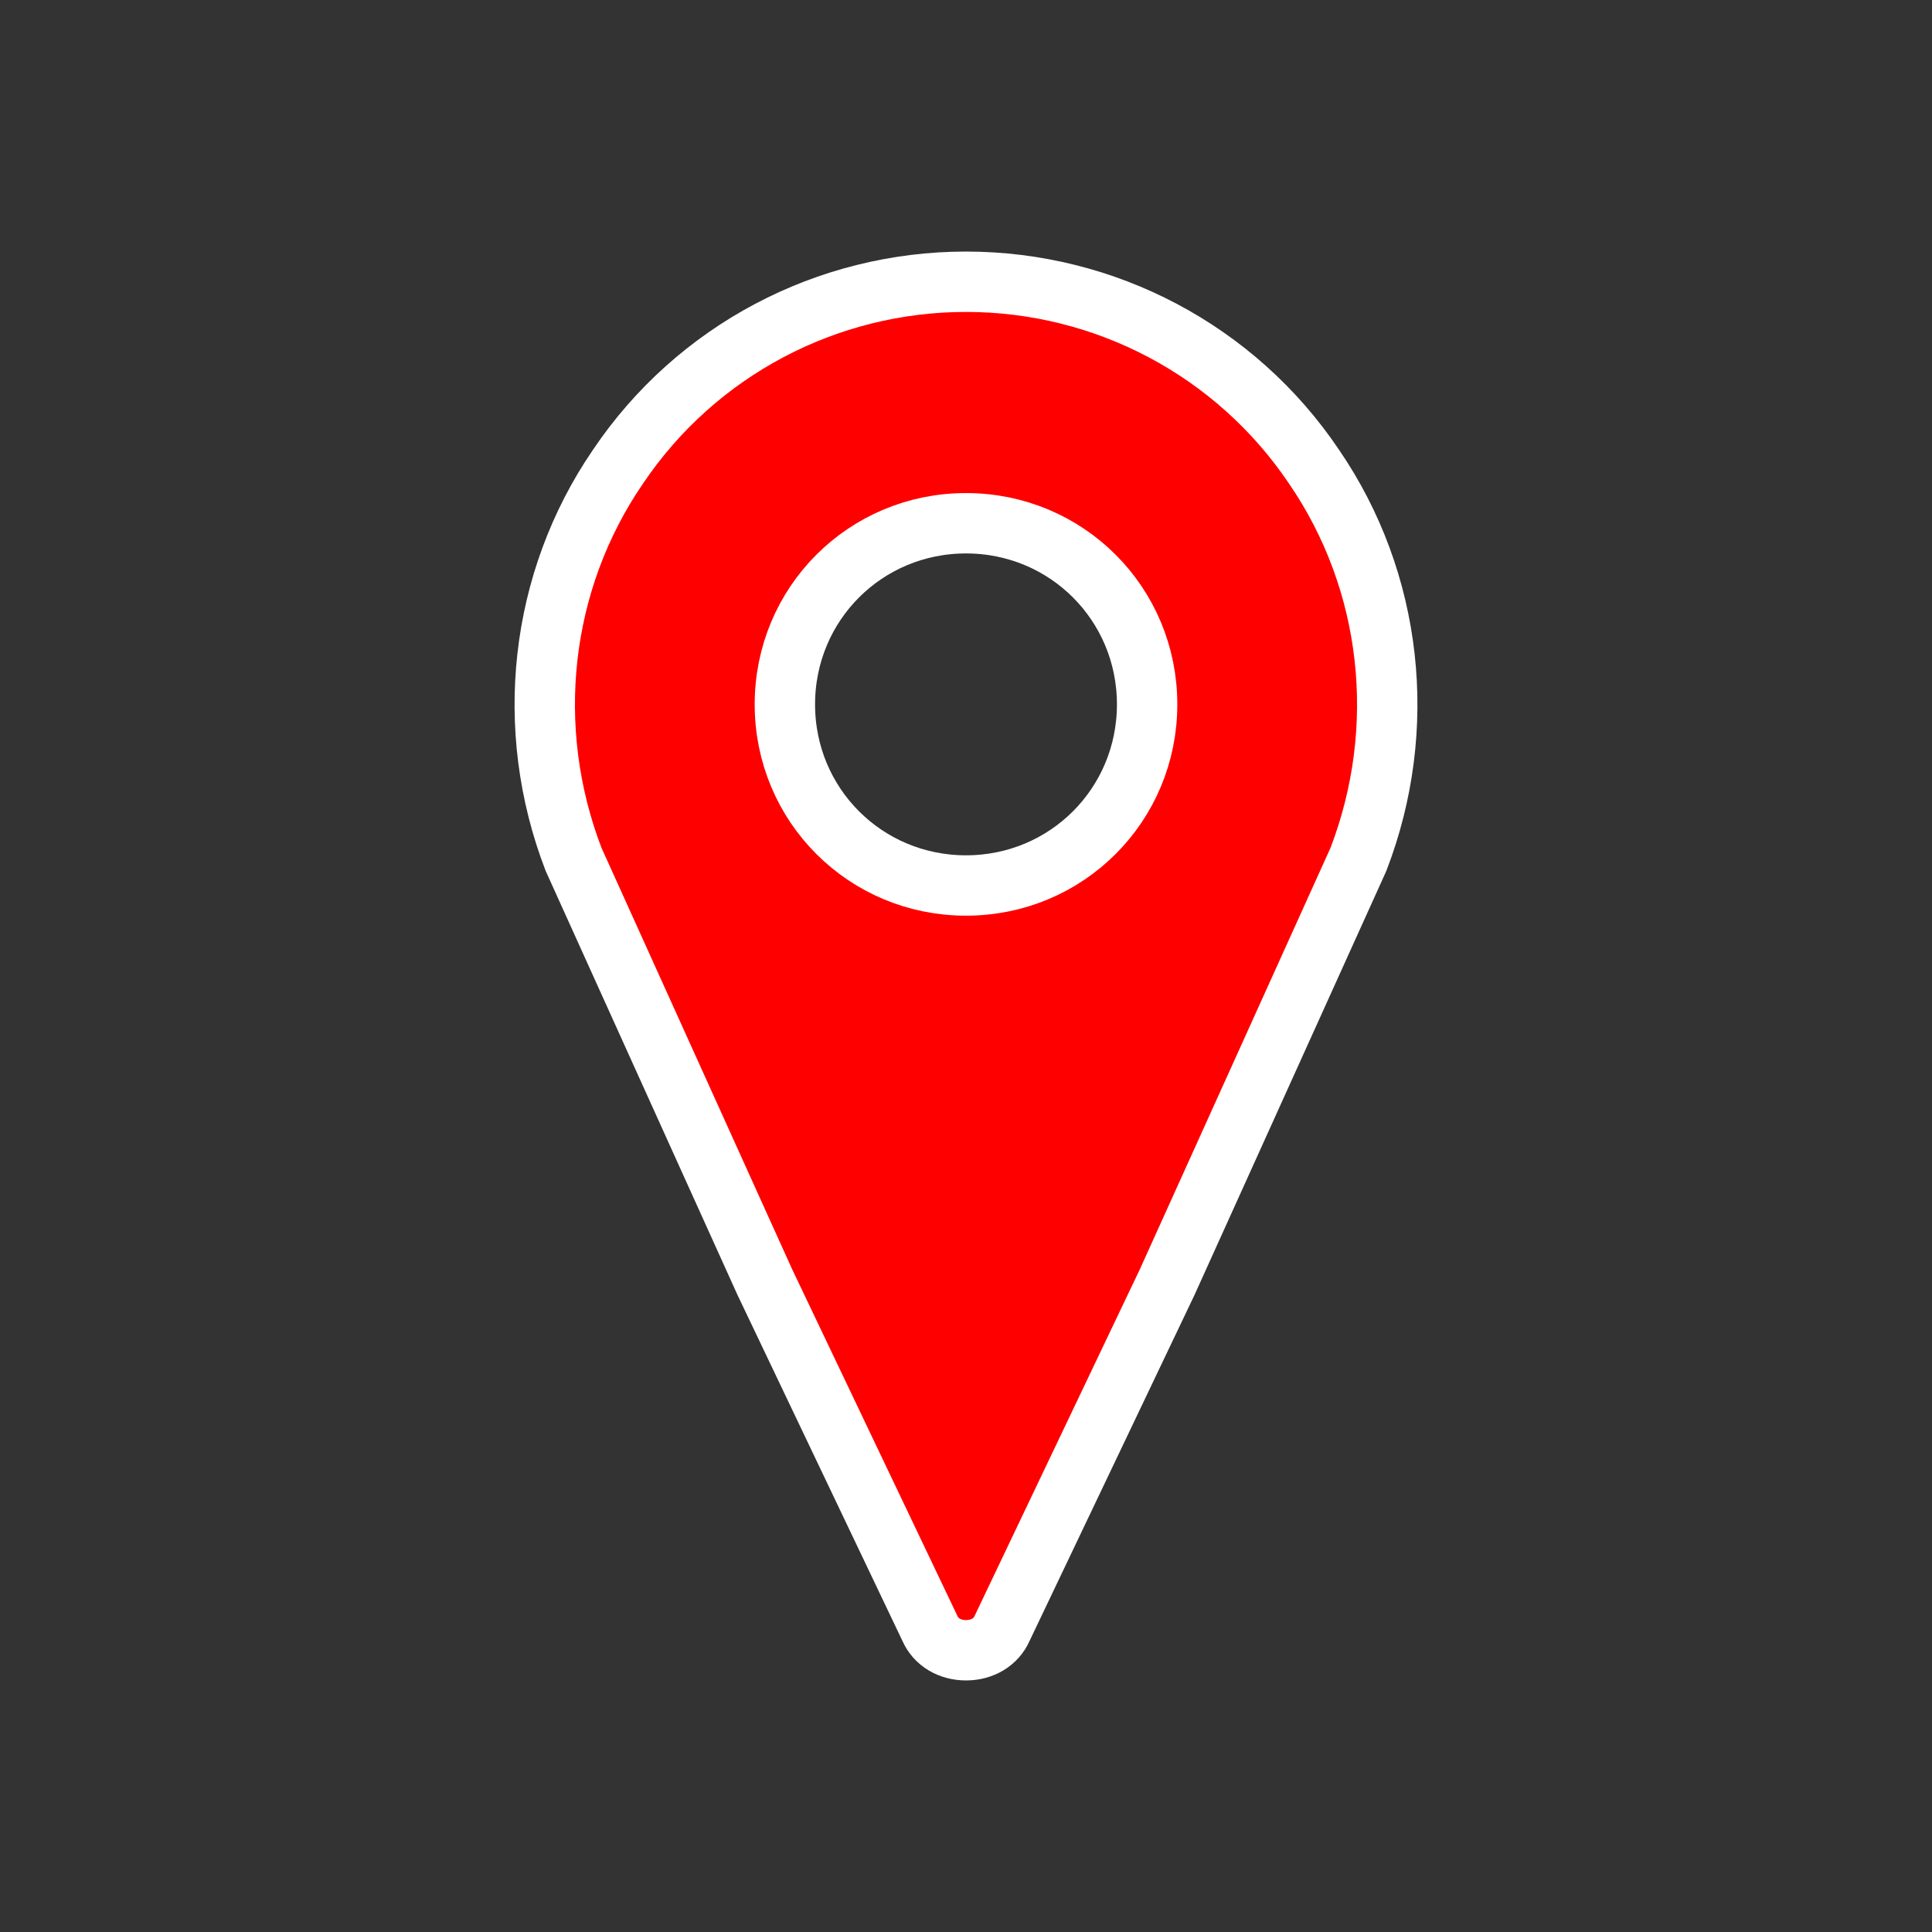 <svg width="96" height="96" xmlns="http://www.w3.org/2000/svg" xmlns:xlink="http://www.w3.org/1999/xlink" xml:space="preserve" overflow="hidden"><rect width="100%" height="100%" fill="#333333" stroke="none"/><defs><clipPath id="clip0"><rect x="0" y="-2" width="96" height="96"/></clipPath></defs><g clip-path="url(#clip0)" transform="matrix(1 0 0 1 0 2)"><path d="M48 42C43 42 39 38 39 33 39 28 43 24 48 24 53 24 57 28 57 33 57 38 53 42 48 42ZM48 12C41.1 12 34.6 15.4 30.7 21.2 26.8 26.9 26 34.2 28.5 40.7L38 61.7 46.2 78.9C46.5 79.6 47.2 80 48 80 48.8 80 49.5 79.6 49.8 78.9L58 61.7 67.5 40.7C70 34.2 69.2 26.9 65.3 21.2 61.4 15.4 54.9 12 48 12Z" stroke="#FFFFFF" stroke-width="3" fill="#FF0000"/></g></svg>